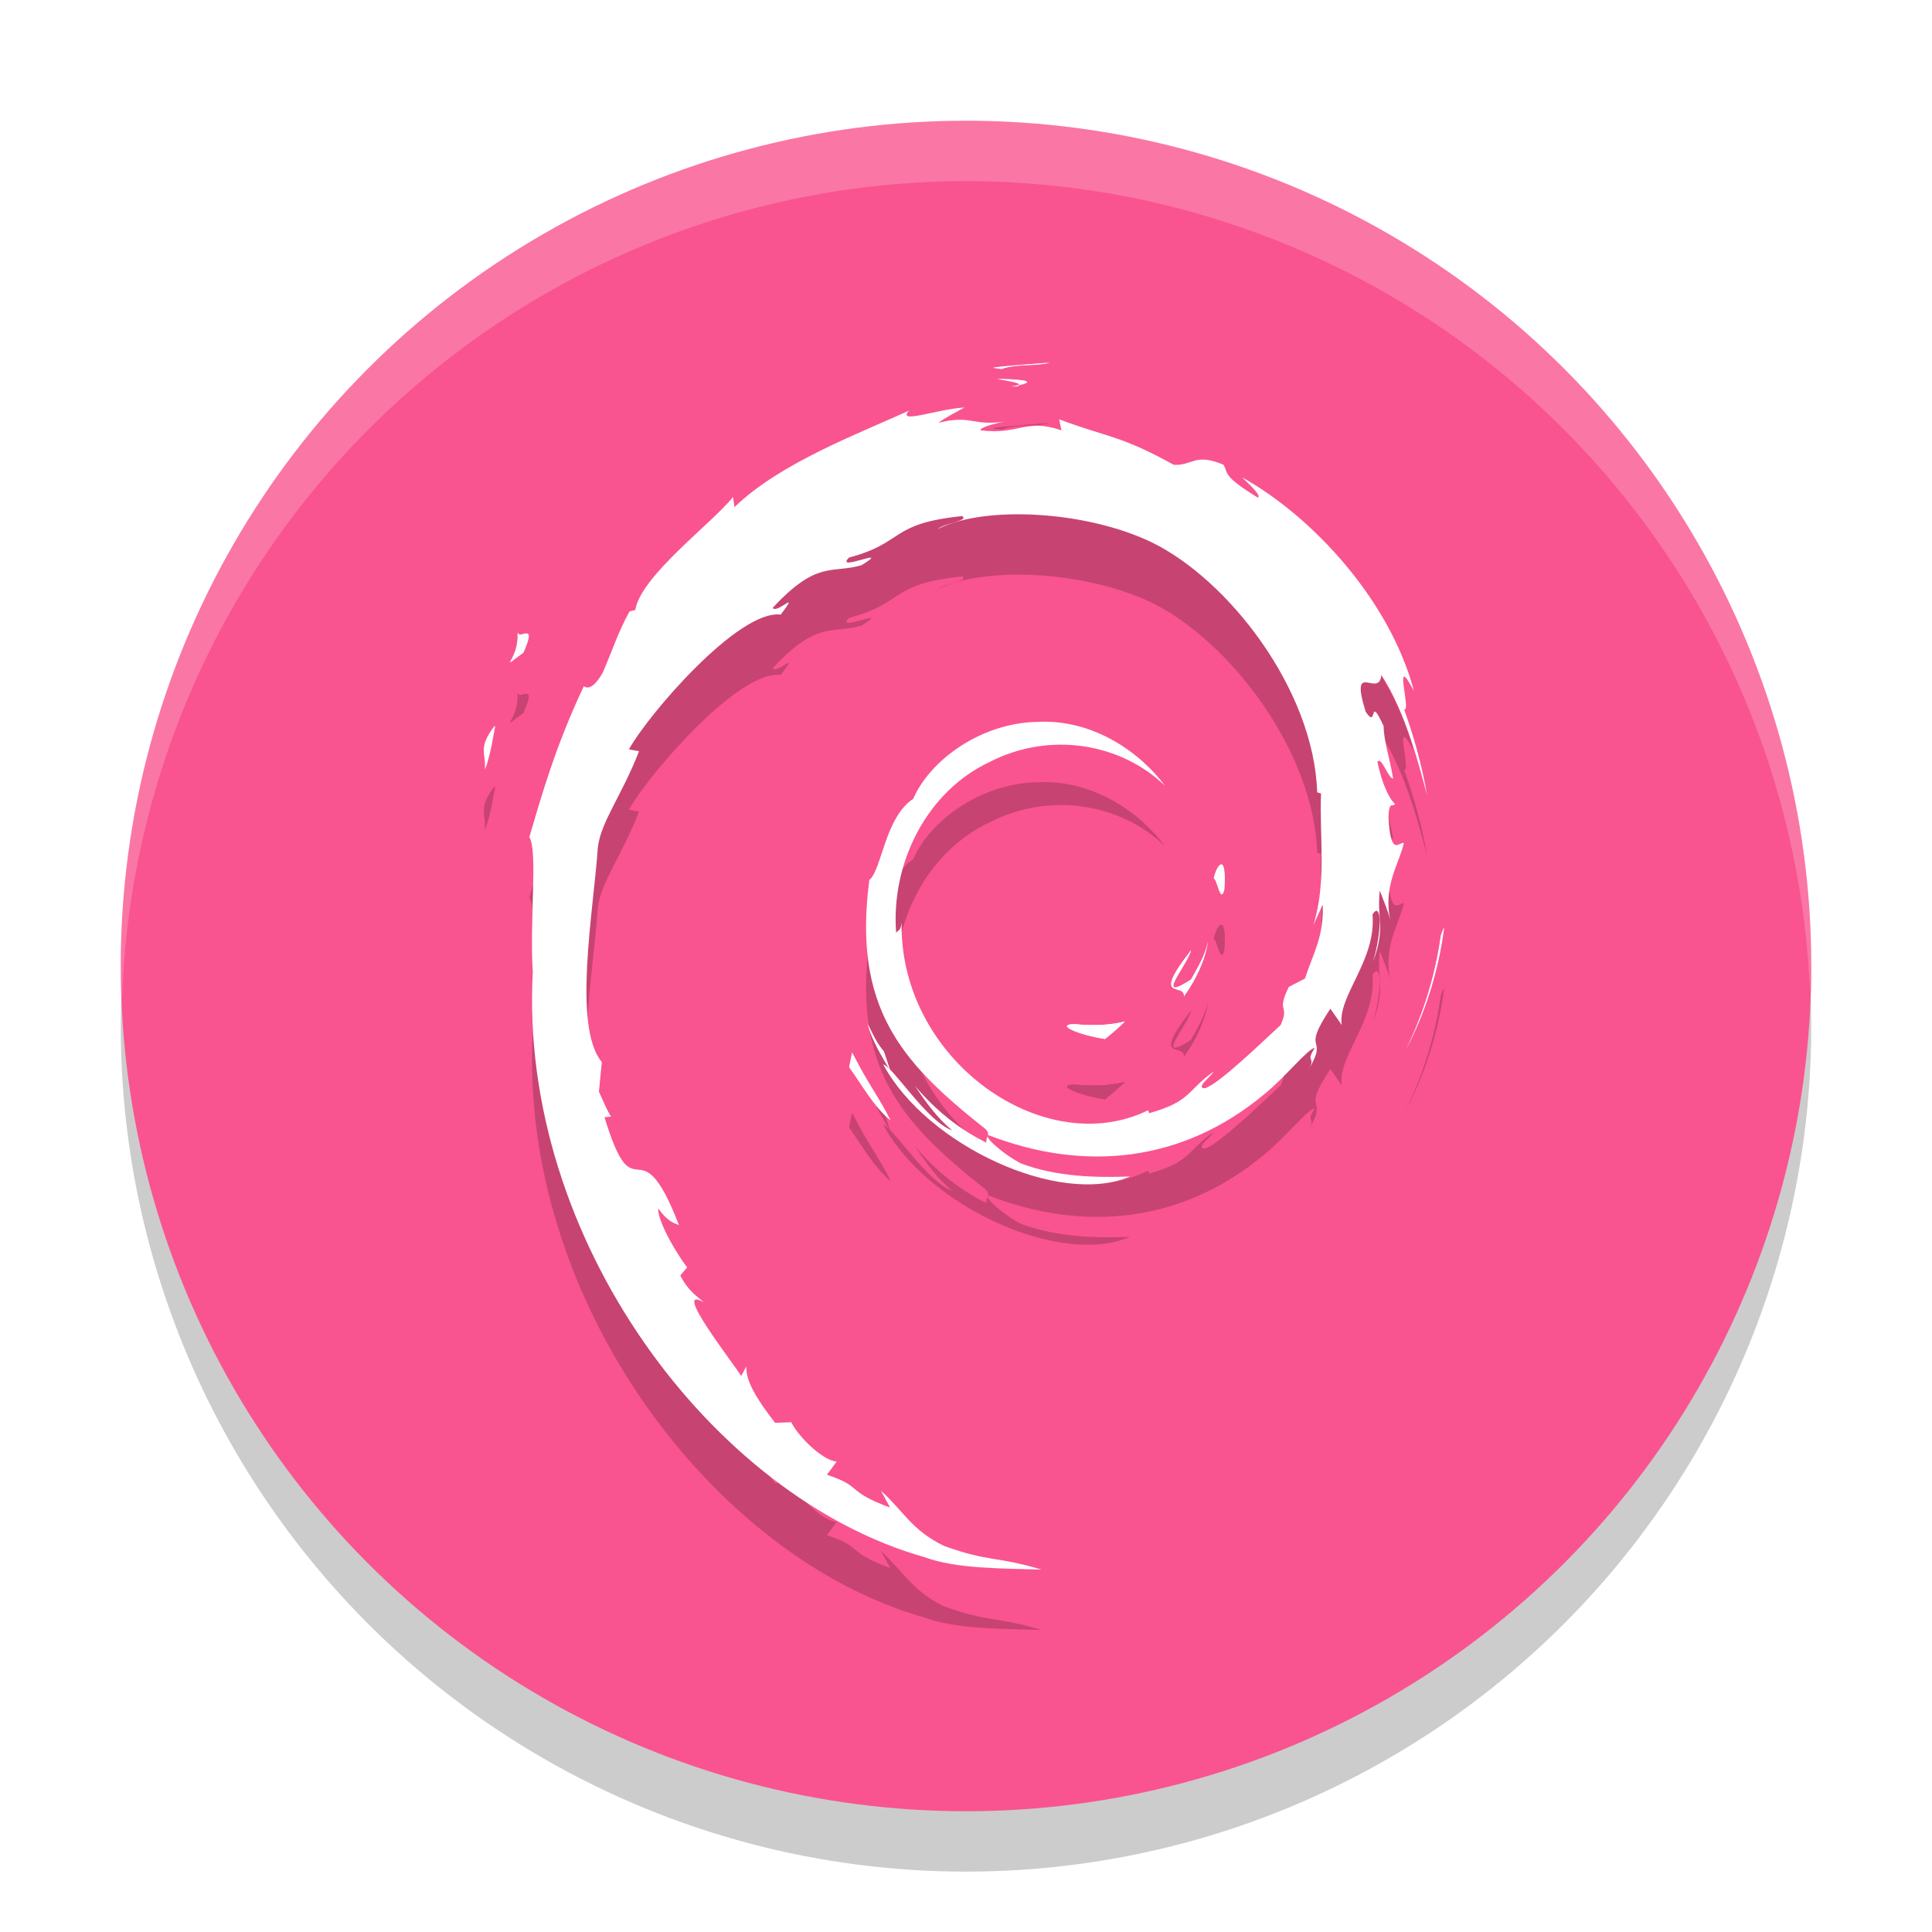 <?xml version="1.0" encoding="UTF-8" standalone="no"?>
<svg xmlns="http://www.w3.org/2000/svg" height="32" width="32" version="1">
 <defs>
  <filter id="filter5085" style="color-interpolation-filters:sRGB" height="1.217" width="1.27" y="-.11" x="-.14">
   <feGaussianBlur stdDeviation="4.071"/>
  </filter>
 </defs>
 <circle opacity=".2" cy="17" cx="16" r="14"/>
 <circle cy="16" cx="16" r="14" fill="#f9548f"/>
 <g opacity=".2" transform="translate(0 1)">
  <path filter="url(#filter5085)" transform="matrix(.226 0 0 .23 18.086 17.216)" d="m-1.274-1.099c-1.494 0.02 0.281 0.768 2.232 1.069 0.541-0.422 1.027-0.846 1.463-1.26-1.213 0.297-2.449 0.304-3.695 0.191"/>
  <path filter="url(#filter5085)" transform="matrix(.226 0 0 .23 18.086 17.216)" d="m6.743-3.098c0.893-1.229 1.541-2.573 1.77-3.963-0.201 0.99-0.736 1.845-1.244 2.749-2.793 1.759-0.264-1.044-0.002-2.111-3.002 3.783-0.414 2.268-0.524 3.325"/>
  <path filter="url(#filter5085)" transform="matrix(.226 0 0 .23 18.086 17.216)" d="m9.706-10.802c0.182-2.691-0.529-1.839-0.768-0.814 0.278 0.146 0.499 1.898 0.768 0.814"/>
  <path filter="url(#filter5085)" transform="matrix(.226 0 0 .23 18.086 17.216)" d="m-6.942-47.581c0.798 0.142 1.724 0.252 1.591 0.443 0.876-0.193 1.073-0.367-1.591-0.443"/>
  <path d="m21.908 14.99c0.019 0.519-0.146 0.772-0.294 1.218l-0.267 0.138c-0.218 0.442 0.022 0.28-0.135 0.631-0.341 0.315-1.035 0.987-1.257 1.048-0.162-0.004 0.11-0.199 0.145-0.275-0.457 0.326-0.366 0.489-1.065 0.688l-0.02-0.048c-1.722 0.843-4.114-0.827-4.082-3.105-0.018 0.144-0.052 0.108-0.09 0.166-0.089-1.172 0.52-2.349 1.548-2.83 1.005-0.517 2.183-0.305 2.903 0.393-0.395-0.539-1.183-1.11-2.115-1.057-0.914 0.015-1.769 0.619-2.054 1.275-0.468 0.306-0.522 1.182-0.726 1.342-0.275 2.098 0.516 3.004 1.854 4.071 0.21 0.147 0.059 0.17 0.087 0.282-0.444-0.216-0.851-0.543-1.186-0.943 0.178 0.27 0.369 0.533 0.617 0.739-0.419-0.147-0.979-1.056-1.142-1.093 0.722 1.345 2.93 2.359 4.087 1.856-0.535 0.021-1.215 0.011-1.816-0.22-0.253-0.135-0.596-0.415-0.535-0.467 1.578 0.613 3.208 0.464 4.574-0.674 0.348-0.282 0.727-0.76 0.837-0.767-0.165 0.258 0.028 0.124-0.099 0.352 0.346-0.581-0.151-0.236 0.358-1.003l0.188 0.269c-0.07-0.482 0.576-1.067 0.51-1.83 0.148-0.233 0.165 0.251 0.008 0.787 0.218-0.595 0.058-0.691 0.113-1.182 0.06 0.165 0.14 0.34 0.181 0.515-0.142-0.575 0.145-0.968 0.217-1.302-0.071-0.032-0.219 0.254-0.254-0.425 0.005-0.295 0.079-0.155 0.107-0.227-0.055-0.033-0.202-0.259-0.29-0.693 0.064-0.102 0.172 0.264 0.26 0.279-0.056-0.345-0.153-0.608-0.158-0.872-0.256-0.557-0.091 0.074-0.298-0.239-0.273-0.884 0.226-0.205 0.26-0.607 0.413 0.622 0.648 1.588 0.757 1.987-0.083-0.487-0.216-0.96-0.379-1.417 0.126 0.055-0.202-1.002 0.163-0.302-0.392-1.493-1.671-2.888-2.848-3.542 0.144 0.137 0.326 0.309 0.261 0.336-0.586-0.362-0.483-0.391-0.567-0.544-0.477-0.202-0.508 0.017-0.824 0.001-0.899-0.496-1.072-0.444-1.899-0.754l0.038 0.183c-0.595-0.206-0.694 0.078-1.337 0-0.039-0.032 0.206-0.115 0.408-0.146-0.576 0.079-0.549-0.118-1.112 0.022 0.139-0.101 0.286-0.169 0.434-0.255-0.469 0.03-1.121 0.284-0.92 0.052-0.766 0.356-2.126 0.855-2.889 1.599l-0.024-0.167c-0.35 0.437-1.525 1.304-1.619 1.87l-0.094 0.023c-0.182 0.321-0.3 0.684-0.444 1.013-0.238 0.422-0.349 0.163-0.315 0.229-0.468 0.987-0.701 1.817-0.902 2.497 0.143 0.223 0.004 1.34 0.057 2.234-0.235 4.417 2.98 8.704 6.494 9.694 0.515 0.192 1.281 0.185 1.932 0.204-0.768-0.229-0.868-0.121-1.617-0.393-0.54-0.265-0.658-0.567-1.041-0.912l0.151 0.278c-0.75-0.276-0.436-0.342-1.047-0.543l0.162-0.219c-0.242-0.019-0.643-0.426-0.753-0.652l-0.266 0.011c-0.32-0.41-0.49-0.706-0.477-0.935l-0.086 0.16c-0.097-0.174-1.176-1.539-0.617-1.221-0.104-0.098-0.242-0.161-0.392-0.444l0.114-0.135c-0.269-0.361-0.496-0.823-0.478-0.976 0.144 0.202 0.243 0.239 0.342 0.274-0.68-1.755-0.718-0.097-1.233-1.786l0.109-0.009c-0.083-0.131-0.134-0.273-0.201-0.413l0.048-0.491c-0.489-0.589-0.137-2.504-0.066-3.554 0.049-0.427 0.409-0.882 0.682-1.595l-0.167-0.03c0.319-0.578 1.819-2.322 2.514-2.232 0.337-0.44-0.067-0.002-0.133-0.112 0.74-0.796 0.972-0.562 1.471-0.706 0.538-0.332-0.462 0.13-0.207-0.127 0.931-0.247 0.659-0.562 1.873-0.687 0.128 0.076-0.297 0.117-0.404 0.215 0.775-0.395 2.453-0.305 3.544 0.219 1.264 0.615 2.686 2.432 2.742 4.142l0.064 0.018c-0.032 0.68 0.1 1.466-0.13 2.188l0.155-0.342"/>
  <path filter="url(#filter5085)" transform="matrix(.226 0 0 .23 18.086 17.216)" d="m-5.35-47.138-0.561 0.117 0.523-0.048 0.038-0.069"/>
  <path filter="url(#filter5085)" transform="matrix(.226 0 0 .23 18.086 17.216)" d="m-17.585 0.951-0.211 1.047c0.983 1.335 1.763 2.781 3.016 3.821-0.902-1.759-1.571-2.486-2.805-4.868"/>
  <path filter="url(#filter5085)" transform="matrix(.226 0 0 .23 18.086 17.216)" d="m-15.264 0.861c-0.52-0.576-0.826-1.268-1.172-1.956 0.33 1.211 1.006 2.252 1.633 3.312l-0.461-1.356"/>
  <path filter="url(#filter5085)" transform="matrix(.226 0 0 .23 18.086 17.216)" d="m25.82-8.069-0.219 0.552c-0.402 2.858-1.273 5.686-2.605 8.309 1.472-2.767 2.421-5.794 2.824-8.861"/>
  <path filter="url(#filter5085)" transform="matrix(.226 0 0 .23 18.086 17.216)" d="m-6.645-48.298c1.009-0.369 2.482-0.203 3.556-0.446-1.398 0.117-2.789 0.187-4.162 0.362l0.606 0.084"/>
  <path filter="url(#filter5085)" transform="matrix(.226 0 0 .23 18.086 17.216)" d="m-42.116-29.436c0.233 2.154-1.62 2.991 0.41 1.569 1.09-2.454-0.424-0.677-0.41-1.569"/>
  <path filter="url(#filter5085)" transform="matrix(.226 0 0 .23 18.086 17.216)" d="m-44.504-19.462c0.469-1.437 0.553-2.299 0.732-3.132-1.293 1.654-0.596 2.007-0.732 3.132"/>
  <path d="m17.798 16.963c-0.337 0.004 0.063 0.177 0.504 0.246 0.122-0.097 0.232-0.194 0.33-0.29-0.274 0.068-0.553 0.07-0.834 0.044"/>
  <path d="m19.608 16.504c0.202-0.283 0.348-0.591 0.4-0.911-0.045 0.228-0.166 0.424-0.281 0.632-0.63 0.404-0.06-0.24-0-0.485-0.678 0.87-0.093 0.521-0.118 0.764"/>
  <path d="m20.276 14.733c0.041-0.619-0.119-0.423-0.173-0.187 0.063 0.034 0.113 0.436 0.173 0.187"/>
  <path d="m16.519 6.279c0.18 0.033 0.389 0.058 0.359 0.102 0.198-0.044 0.242-0.084-0.359-0.102"/>
  <path d="m16.878 6.38-0.127 0.027 0.118-0.011 0.009-0.016"/>
  <path d="m14.116 17.435-0.048 0.241c0.222 0.307 0.398 0.639 0.681 0.878-0.204-0.404-0.355-0.571-0.633-1.119"/>
  <path d="m14.64 17.414c-0.118-0.132-0.186-0.291-0.265-0.45 0.074 0.278 0.227 0.518 0.369 0.761l-0.104-0.311"/>
  <path d="m23.914 15.361-0.049 0.127c-0.091 0.657-0.287 1.307-0.588 1.91 0.332-0.636 0.547-1.332 0.637-2.037"/>
  <path d="m16.586 6.114c0.228-0.085 0.56-0.047 0.803-0.102-0.316 0.027-0.63 0.043-0.94 0.083l0.137 0.019"/>
  <path d="m8.578 10.449c0.053 0.495-0.366 0.688 0.092 0.361 0.246-0.564-0.096-0.156-0.092-0.361"/>
  <path d="m8.039 12.742c0.106-0.33 0.125-0.528 0.165-0.72-0.292 0.38-0.135 0.461-0.165 0.72"/>
 </g>
 <g fill="#fff">
  <path filter="url(#filter5085)" d="m-1.274-1.099c-1.494 0.02 0.281 0.768 2.232 1.069 0.541-0.422 1.027-0.846 1.463-1.26-1.213 0.297-2.449 0.304-3.695 0.191" transform="matrix(.226 0 0 .23 18.086 17.216)"/>
  <path filter="url(#filter5085)" d="m6.743-3.098c0.893-1.229 1.541-2.573 1.77-3.963-0.201 0.99-0.736 1.845-1.244 2.749-2.793 1.759-0.264-1.044-0.002-2.111-3.002 3.783-0.414 2.268-0.524 3.325" transform="matrix(.226 0 0 .23 18.086 17.216)"/>
  <path filter="url(#filter5085)" d="m9.706-10.802c0.182-2.691-0.529-1.839-0.768-0.814 0.278 0.146 0.499 1.898 0.768 0.814" transform="matrix(.226 0 0 .23 18.086 17.216)"/>
  <path filter="url(#filter5085)" d="m-6.942-47.581c0.798 0.142 1.724 0.252 1.591 0.443 0.876-0.193 1.073-0.367-1.591-0.443" transform="matrix(.226 0 0 .23 18.086 17.216)"/>
  <path d="m21.908 14.99c0.019 0.519-0.146 0.772-0.294 1.218l-0.267 0.138c-0.218 0.442 0.022 0.28-0.135 0.631-0.341 0.315-1.035 0.987-1.257 1.048-0.162-0.004 0.11-0.199 0.145-0.275-0.457 0.326-0.366 0.489-1.065 0.688l-0.02-0.048c-1.722 0.843-4.114-0.827-4.082-3.105-0.018 0.144-0.052 0.108-0.09 0.166-0.089-1.172 0.52-2.349 1.548-2.83 1.005-0.517 2.183-0.305 2.903 0.393-0.395-0.539-1.183-1.11-2.115-1.057-0.914 0.015-1.769 0.619-2.054 1.275-0.468 0.306-0.522 1.182-0.726 1.342-0.275 2.098 0.516 3.004 1.854 4.071 0.21 0.147 0.059 0.17 0.087 0.282-0.444-0.216-0.851-0.543-1.186-0.943 0.178 0.27 0.369 0.533 0.617 0.739-0.419-0.147-0.979-1.056-1.142-1.093 0.722 1.345 2.93 2.359 4.087 1.856-0.535 0.021-1.215 0.011-1.816-0.22-0.253-0.135-0.596-0.415-0.535-0.467 1.578 0.613 3.208 0.464 4.574-0.674 0.348-0.282 0.727-0.76 0.837-0.767-0.165 0.258 0.028 0.124-0.099 0.352 0.346-0.581-0.151-0.236 0.358-1.003l0.188 0.269c-0.07-0.482 0.576-1.067 0.51-1.83 0.148-0.233 0.165 0.251 0.008 0.787 0.218-0.595 0.058-0.691 0.113-1.182 0.06 0.165 0.14 0.34 0.181 0.515-0.142-0.575 0.145-0.968 0.217-1.302-0.071-0.032-0.219 0.254-0.254-0.425 0.005-0.295 0.079-0.155 0.107-0.227-0.055-0.033-0.202-0.259-0.29-0.693 0.064-0.102 0.172 0.264 0.26 0.279-0.056-0.345-0.153-0.608-0.158-0.872-0.256-0.557-0.091 0.074-0.298-0.239-0.273-0.884 0.226-0.205 0.26-0.607 0.413 0.622 0.648 1.588 0.757 1.987-0.083-0.487-0.216-0.96-0.379-1.417 0.126 0.055-0.202-1.002 0.163-0.302-0.392-1.493-1.671-2.888-2.848-3.542 0.144 0.137 0.326 0.309 0.261 0.336-0.586-0.362-0.483-0.391-0.567-0.544-0.477-0.202-0.508 0.017-0.824 0.001-0.899-0.496-1.072-0.444-1.899-0.754l0.038 0.183c-0.595-0.206-0.694 0.078-1.337 0-0.039-0.032 0.206-0.115 0.408-0.146-0.576 0.079-0.549-0.118-1.112 0.022 0.139-0.101 0.286-0.169 0.434-0.255-0.469 0.03-1.121 0.284-0.92 0.052-0.766 0.356-2.126 0.855-2.889 1.599l-0.024-0.167c-0.35 0.437-1.525 1.304-1.619 1.87l-0.094 0.023c-0.182 0.321-0.3 0.684-0.444 1.013-0.238 0.422-0.349 0.163-0.315 0.229-0.468 0.987-0.701 1.817-0.902 2.497 0.143 0.223 0.004 1.34 0.057 2.234-0.235 4.417 2.98 8.704 6.494 9.694 0.515 0.192 1.281 0.185 1.932 0.204-0.768-0.229-0.868-0.121-1.617-0.393-0.54-0.265-0.658-0.567-1.041-0.912l0.151 0.278c-0.75-0.276-0.436-0.342-1.047-0.543l0.162-0.219c-0.242-0.019-0.643-0.426-0.753-0.652l-0.266 0.011c-0.32-0.41-0.49-0.706-0.477-0.935l-0.086 0.16c-0.097-0.174-1.176-1.539-0.617-1.221-0.104-0.098-0.242-0.161-0.392-0.444l0.114-0.135c-0.269-0.361-0.496-0.823-0.478-0.976 0.144 0.202 0.243 0.239 0.342 0.274-0.68-1.755-0.718-0.097-1.233-1.786l0.109-0.009c-0.083-0.131-0.134-0.273-0.201-0.413l0.048-0.491c-0.489-0.589-0.137-2.504-0.066-3.554 0.049-0.427 0.409-0.882 0.682-1.595l-0.167-0.03c0.319-0.578 1.819-2.322 2.514-2.232 0.337-0.44-0.067-0.002-0.133-0.112 0.74-0.796 0.972-0.562 1.471-0.706 0.538-0.332-0.462 0.13-0.207-0.127 0.931-0.247 0.659-0.562 1.873-0.687 0.128 0.076-0.297 0.117-0.404 0.215 0.775-0.395 2.453-0.305 3.544 0.219 1.264 0.615 2.686 2.432 2.742 4.142l0.064 0.018c-0.032 0.68 0.1 1.466-0.13 2.188l0.155-0.342"/>
  <path filter="url(#filter5085)" d="m-5.35-47.138-0.561 0.117 0.523-0.048 0.038-0.069" transform="matrix(.226 0 0 .23 18.086 17.216)"/>
  <path filter="url(#filter5085)" d="m-17.585 0.951-0.211 1.047c0.983 1.335 1.763 2.781 3.016 3.821-0.902-1.759-1.571-2.486-2.805-4.868" transform="matrix(.226 0 0 .23 18.086 17.216)"/>
  <path filter="url(#filter5085)" d="m-15.264 0.861c-0.52-0.576-0.826-1.268-1.172-1.956 0.33 1.211 1.006 2.252 1.633 3.312l-0.461-1.356" transform="matrix(.226 0 0 .23 18.086 17.216)"/>
  <path filter="url(#filter5085)" d="m25.82-8.069-0.219 0.552c-0.402 2.858-1.273 5.686-2.605 8.309 1.472-2.767 2.421-5.794 2.824-8.861" transform="matrix(.226 0 0 .23 18.086 17.216)"/>
  <path filter="url(#filter5085)" d="m-6.645-48.298c1.009-0.369 2.482-0.203 3.556-0.446-1.398 0.117-2.789 0.187-4.162 0.362l0.606 0.084" transform="matrix(.226 0 0 .23 18.086 17.216)"/>
  <path filter="url(#filter5085)" d="m-42.116-29.436c0.233 2.154-1.62 2.991 0.41 1.569 1.09-2.454-0.424-0.677-0.41-1.569" transform="matrix(.226 0 0 .23 18.086 17.216)"/>
  <path filter="url(#filter5085)" d="m-44.504-19.462c0.469-1.437 0.553-2.299 0.732-3.132-1.293 1.654-0.596 2.007-0.732 3.132" transform="matrix(.226 0 0 .23 18.086 17.216)"/>
  <path d="m17.798 16.963c-0.337 0.004 0.063 0.177 0.504 0.246 0.122-0.097 0.232-0.194 0.33-0.29-0.274 0.068-0.553 0.07-0.834 0.044"/>
  <path d="m19.608 16.504c0.202-0.283 0.348-0.591 0.4-0.911-0.045 0.228-0.166 0.424-0.281 0.632-0.63 0.404-0.06-0.24-0-0.485-0.678 0.87-0.093 0.521-0.118 0.764"/>
  <path d="m20.276 14.733c0.041-0.619-0.119-0.423-0.173-0.187 0.063 0.034 0.113 0.436 0.173 0.187"/>
  <path d="m16.519 6.279c0.18 0.033 0.389 0.058 0.359 0.102 0.198-0.044 0.242-0.084-0.359-0.102"/>
  <path d="m16.878 6.38-0.127 0.027 0.118-0.011 0.009-0.016"/>
  <path d="m14.116 17.435-0.048 0.241c0.222 0.307 0.398 0.639 0.681 0.878-0.204-0.404-0.355-0.571-0.633-1.119"/>
  <path d="m14.64 17.414c-0.118-0.132-0.186-0.291-0.265-0.45 0.074 0.278 0.227 0.518 0.369 0.761l-0.104-0.311"/>
  <path d="m23.914 15.361-0.049 0.127c-0.091 0.657-0.287 1.307-0.588 1.91 0.332-0.636 0.547-1.332 0.637-2.037"/>
  <path d="m16.586 6.114c0.228-0.085 0.56-0.047 0.803-0.103-0.316 0.027-0.63 0.043-0.94 0.083l0.137 0.019"/>
  <path d="m8.578 10.449c0.053 0.495-0.366 0.688 0.093 0.361 0.246-0.564-0.096-0.156-0.093-0.361"/>
  <path d="m8.039 12.742c0.106-0.33 0.125-0.528 0.165-0.72-0.292 0.38-0.135 0.461-0.165 0.72"/>
 </g>
 <path opacity=".2" fill="#fff" d="m16 2a14 14 0 0 0 -14 14 14 14 0 0 0 0.021 0.586 14 14 0 0 1 13.978 -13.586 14 14 0 0 1 13.979 13.414 14 14 0 0 0 0.021 -0.414 14 14 0 0 0 -14 -14z"/>
</svg>
